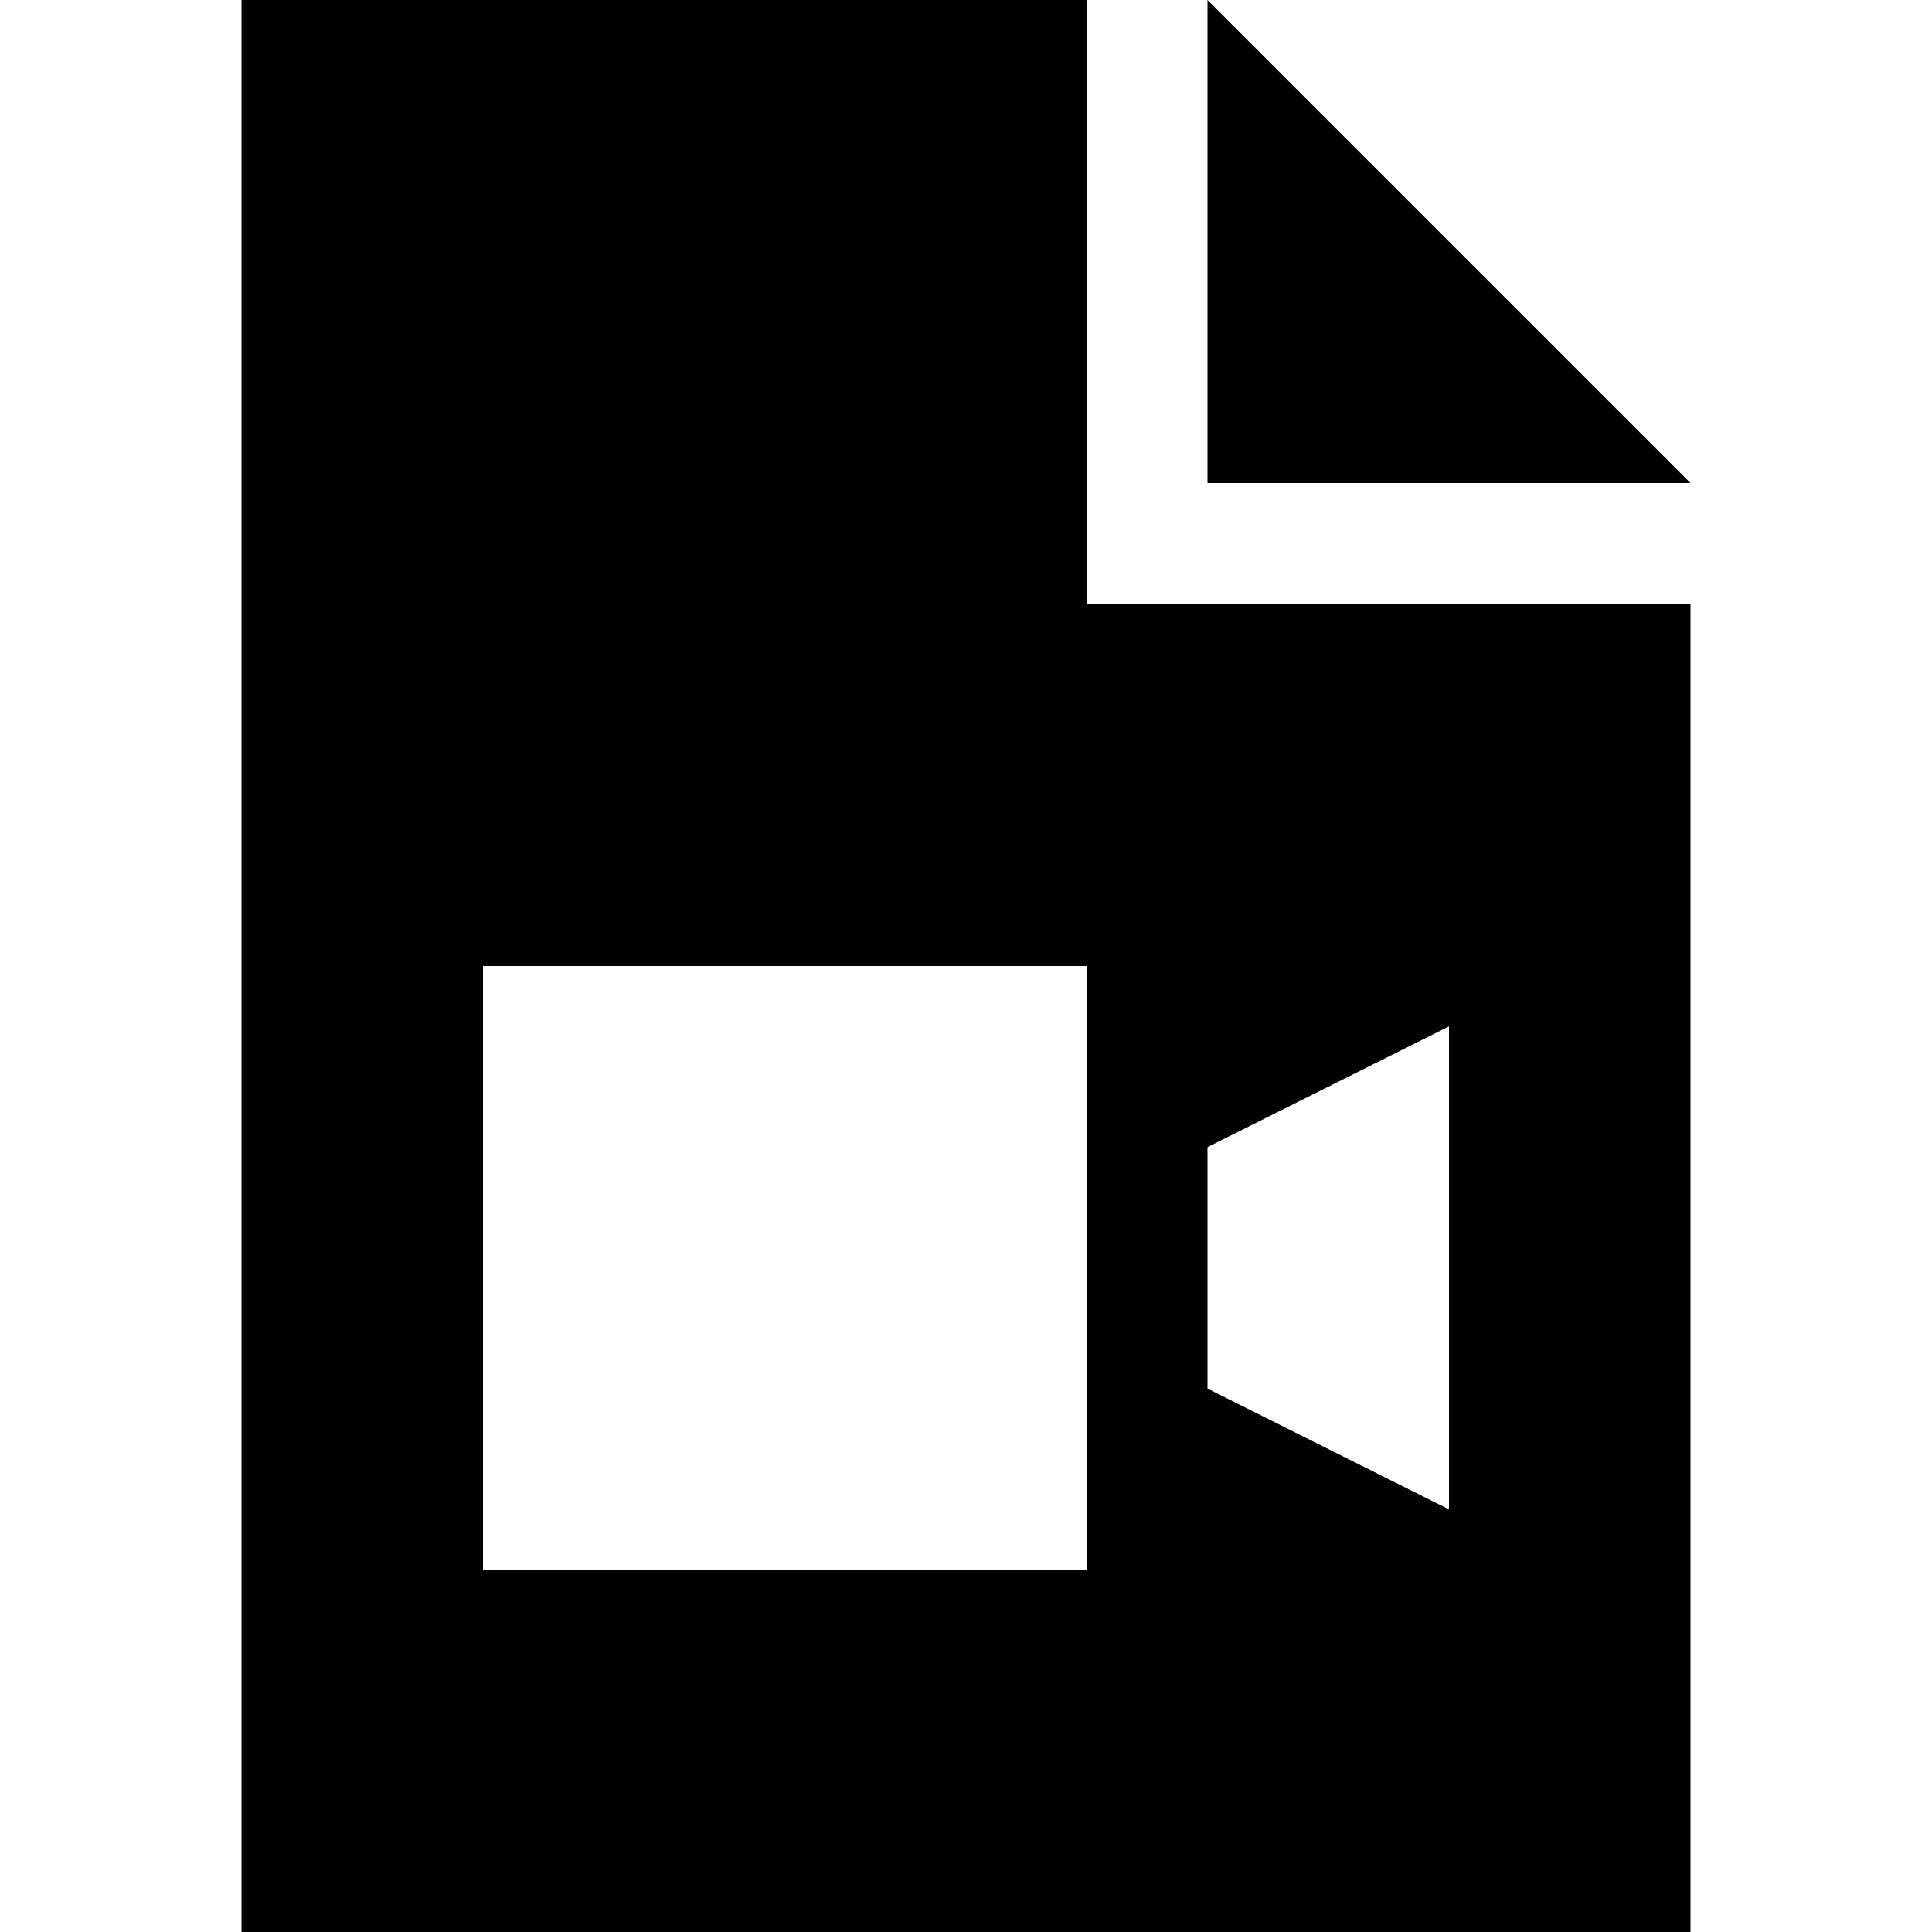 <svg xmlns="http://www.w3.org/2000/svg" viewBox="0 0 512 512">
  <path d="M 288 0 L 64 0 L 288 0 L 64 0 L 64 512 L 64 512 L 448 512 L 448 512 L 448 160 L 448 160 L 288 160 L 288 160 L 288 0 L 288 0 Z M 320 0 L 320 128 L 320 0 L 320 128 L 448 128 L 448 128 L 320 0 L 320 0 Z M 128 256 L 288 256 L 128 256 L 288 256 L 288 416 L 288 416 L 128 416 L 128 416 L 128 256 L 128 256 Z M 384 400 L 320 368 L 384 400 L 320 368 L 320 304 L 320 304 L 384 272 L 384 272 L 384 400 L 384 400 Z" />
</svg>
